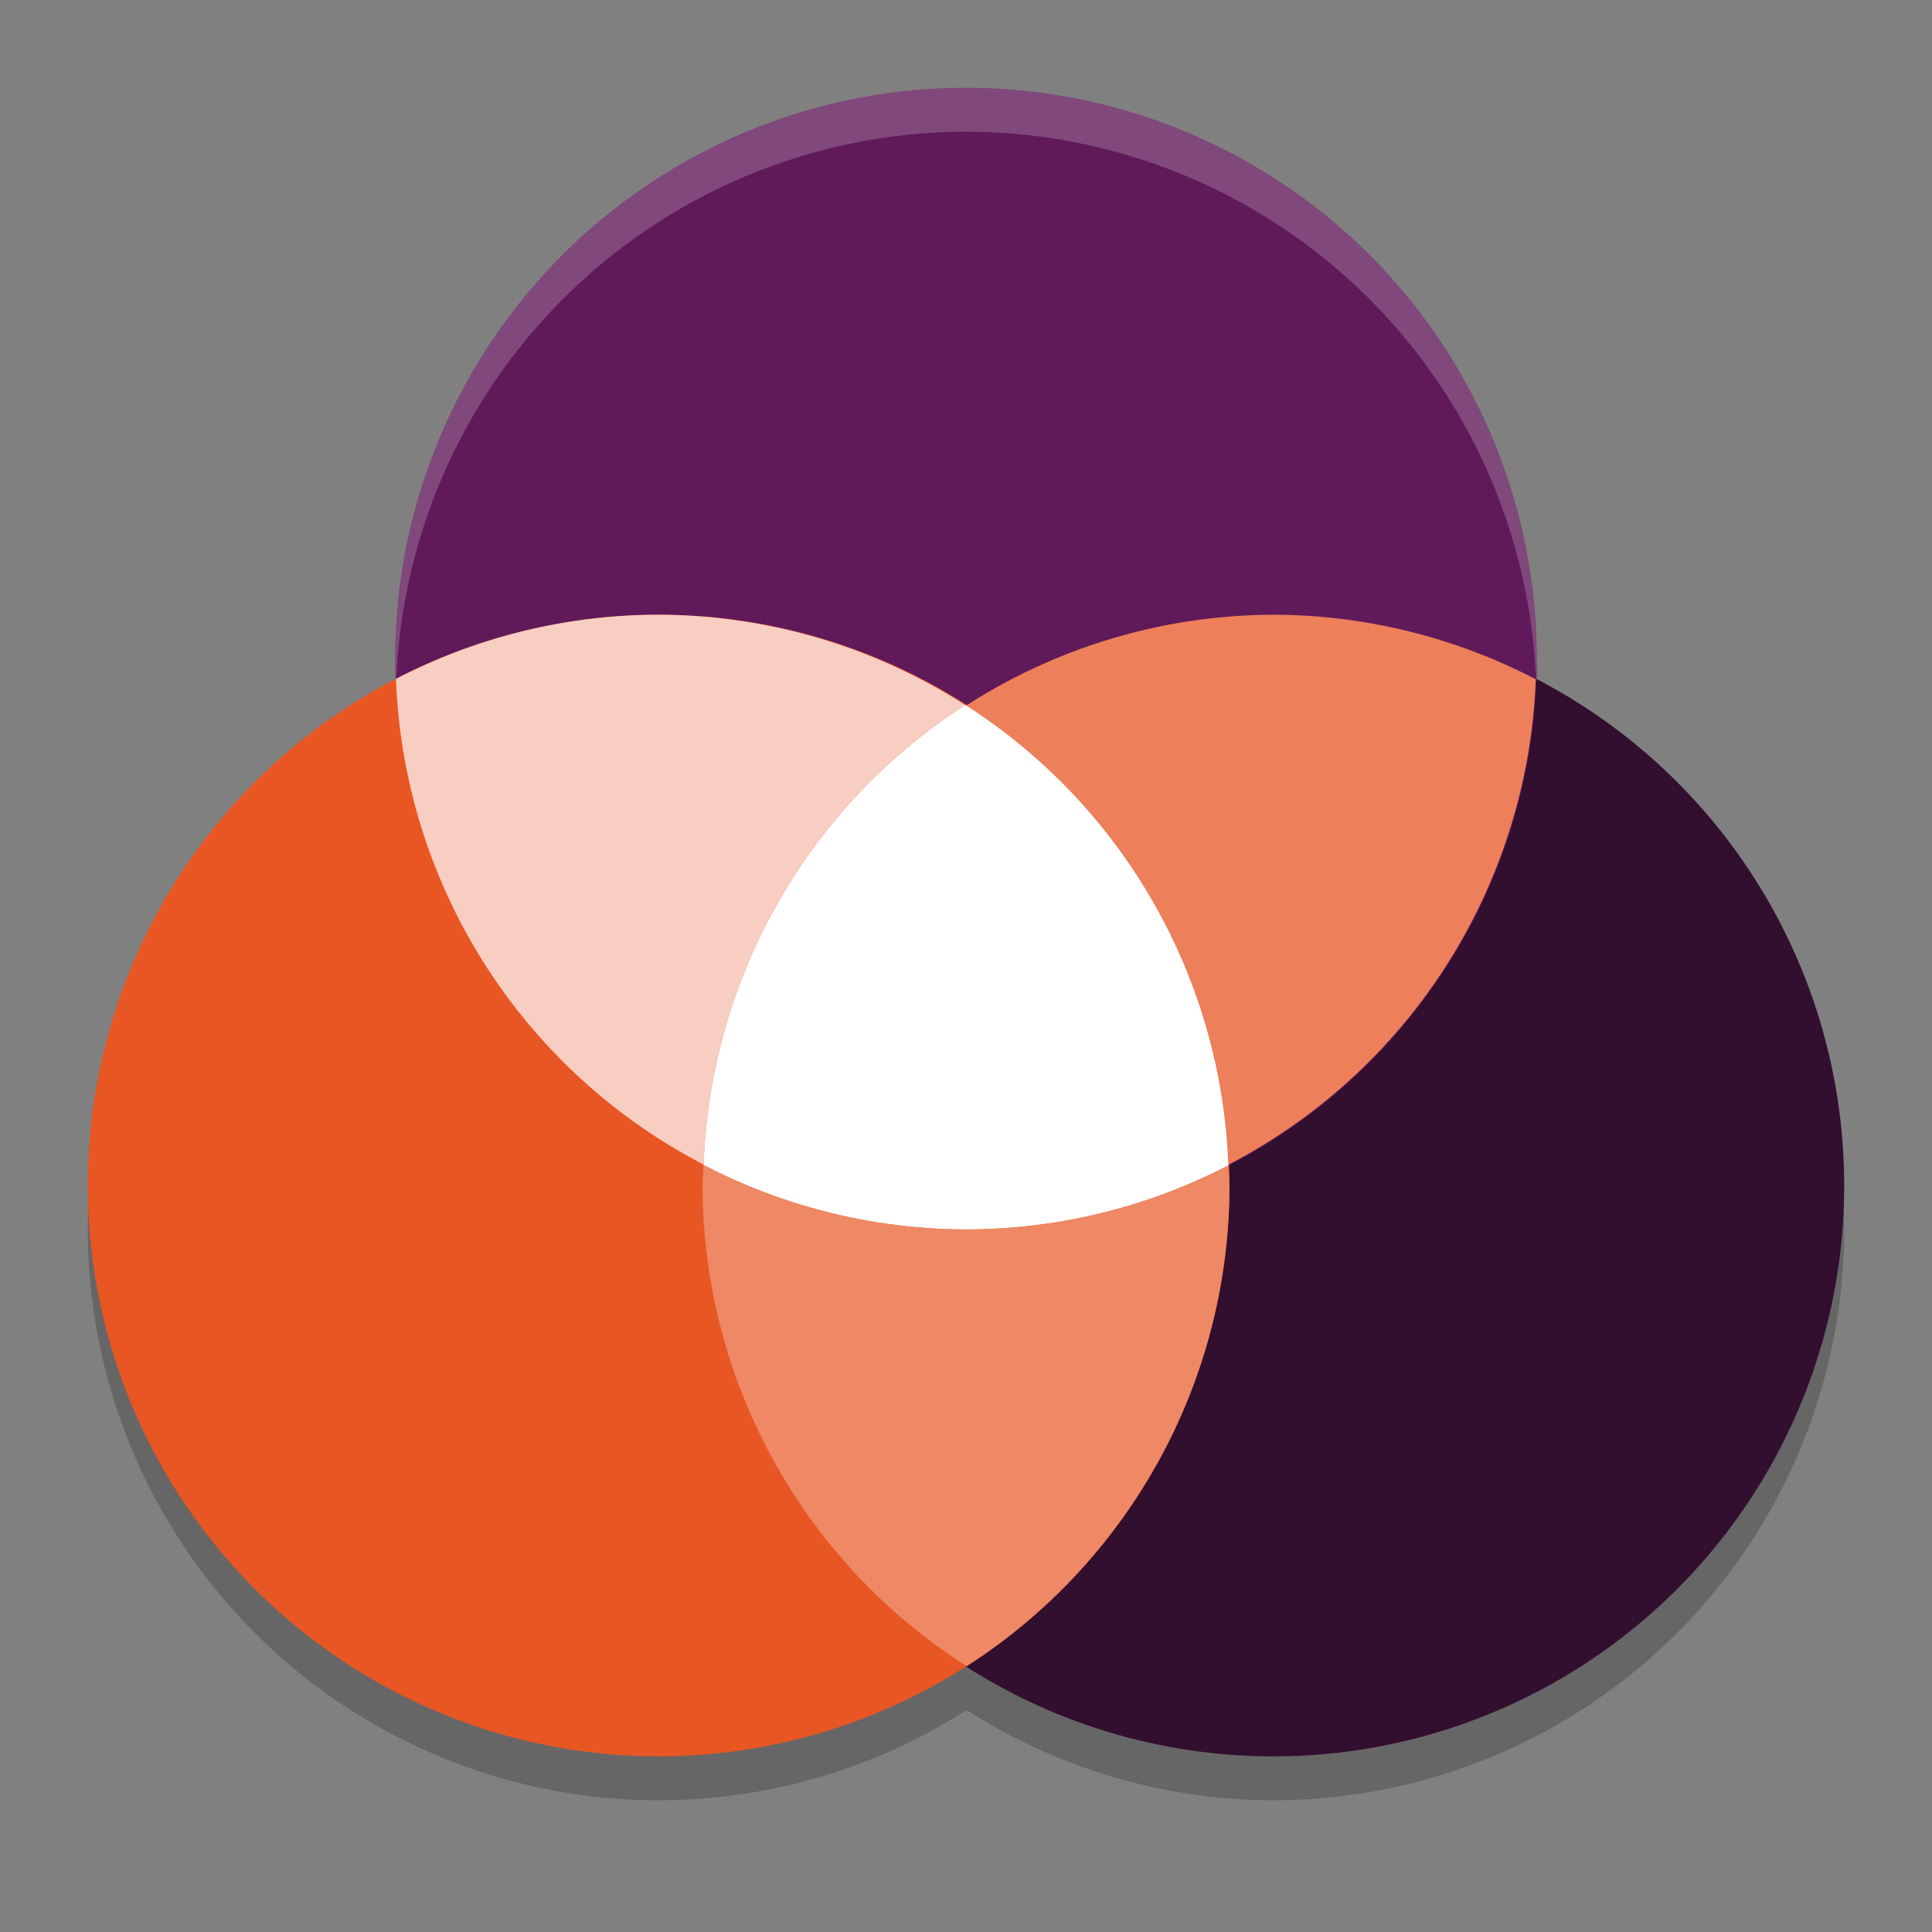 <svg xmlns="http://www.w3.org/2000/svg" width="22" height="22" version="1.1">
 <rect width="100%" height="100%" fill="#808080" stroke="none"/>
 <path style="opacity:0.2" d="M 11,1.5 A 6.5,6.5 0 0 0 4.5,8 6.5,6.5 0 0 0 4.509,8.231 6.5,6.5 0 0 0 1,14 6.5,6.5 0 0 0 7.5,20.5 6.5,6.5 0 0 0 11.007,19.473 6.5,6.5 0 0 0 14.5,20.5 6.5,6.5 0 0 0 21,14 6.5,6.5 0 0 0 17.488,8.234 6.5,6.5 0 0 0 17.5,8 6.5,6.5 0 0 0 11,1.5 Z"/>
 <circle style="fill:#320e2f" cx="14.5" cy="13.5" r="6.5"/>
 <circle style="fill:#601a5a" cx="11" cy="7.5" r="6.5"/>
 <circle style="fill:#e85623" cx="7.5" cy="13.5" r="6.5"/>
 <path style="fill:#ed7f5a" d="m 14.5,7 a 6.5,6.5 0 0 0 -3.496,1.033 6.5,6.5 0 0 1 2.987,5.228 6.5,6.5 0 0 0 3.497,-5.526 A 6.5,6.5 0 0 0 14.5,7 Z"/>
 <path style="fill:#f7cec1" d="M 7.5,7 A 6.5,6.5 0 0 0 4.509,7.731 6.5,6.5 0 0 0 8.012,13.261 6.5,6.5 0 0 1 10.991,8.028 6.5,6.5 0 0 0 7.5,7 Z"/>
 <path style="fill:#ffffff" d="M 10.993,8.027 A 6.5,6.5 0 0 0 8.012,13.266 6.5,6.5 0 0 0 11,14 6.5,6.5 0 0 0 13.988,13.271 6.5,6.5 0 0 0 10.993,8.027 Z"/>
 <path style="fill:#ee8865" d="M 8.012,13.266 A 6.5,6.5 0 0 0 8,13.5 6.5,6.5 0 0 0 11.007,18.973 6.5,6.5 0 0 0 14,13.5 6.5,6.5 0 0 0 13.988,13.271 6.5,6.5 0 0 1 11,14 6.5,6.5 0 0 1 8.012,13.266 Z"/>
 <path style="opacity:0.2;fill:#ffffff" d="M 11,1 A 6.5,6.5 0 0 0 4.5,7.5 6.5,6.5 0 0 0 4.511,7.79 6.5,6.5 0 0 1 11,1.5 6.5,6.5 0 0 1 17.489,7.71 6.5,6.5 0 0 0 17.5,7.5 6.5,6.5 0 0 0 11,1 Z"/>
</svg>

